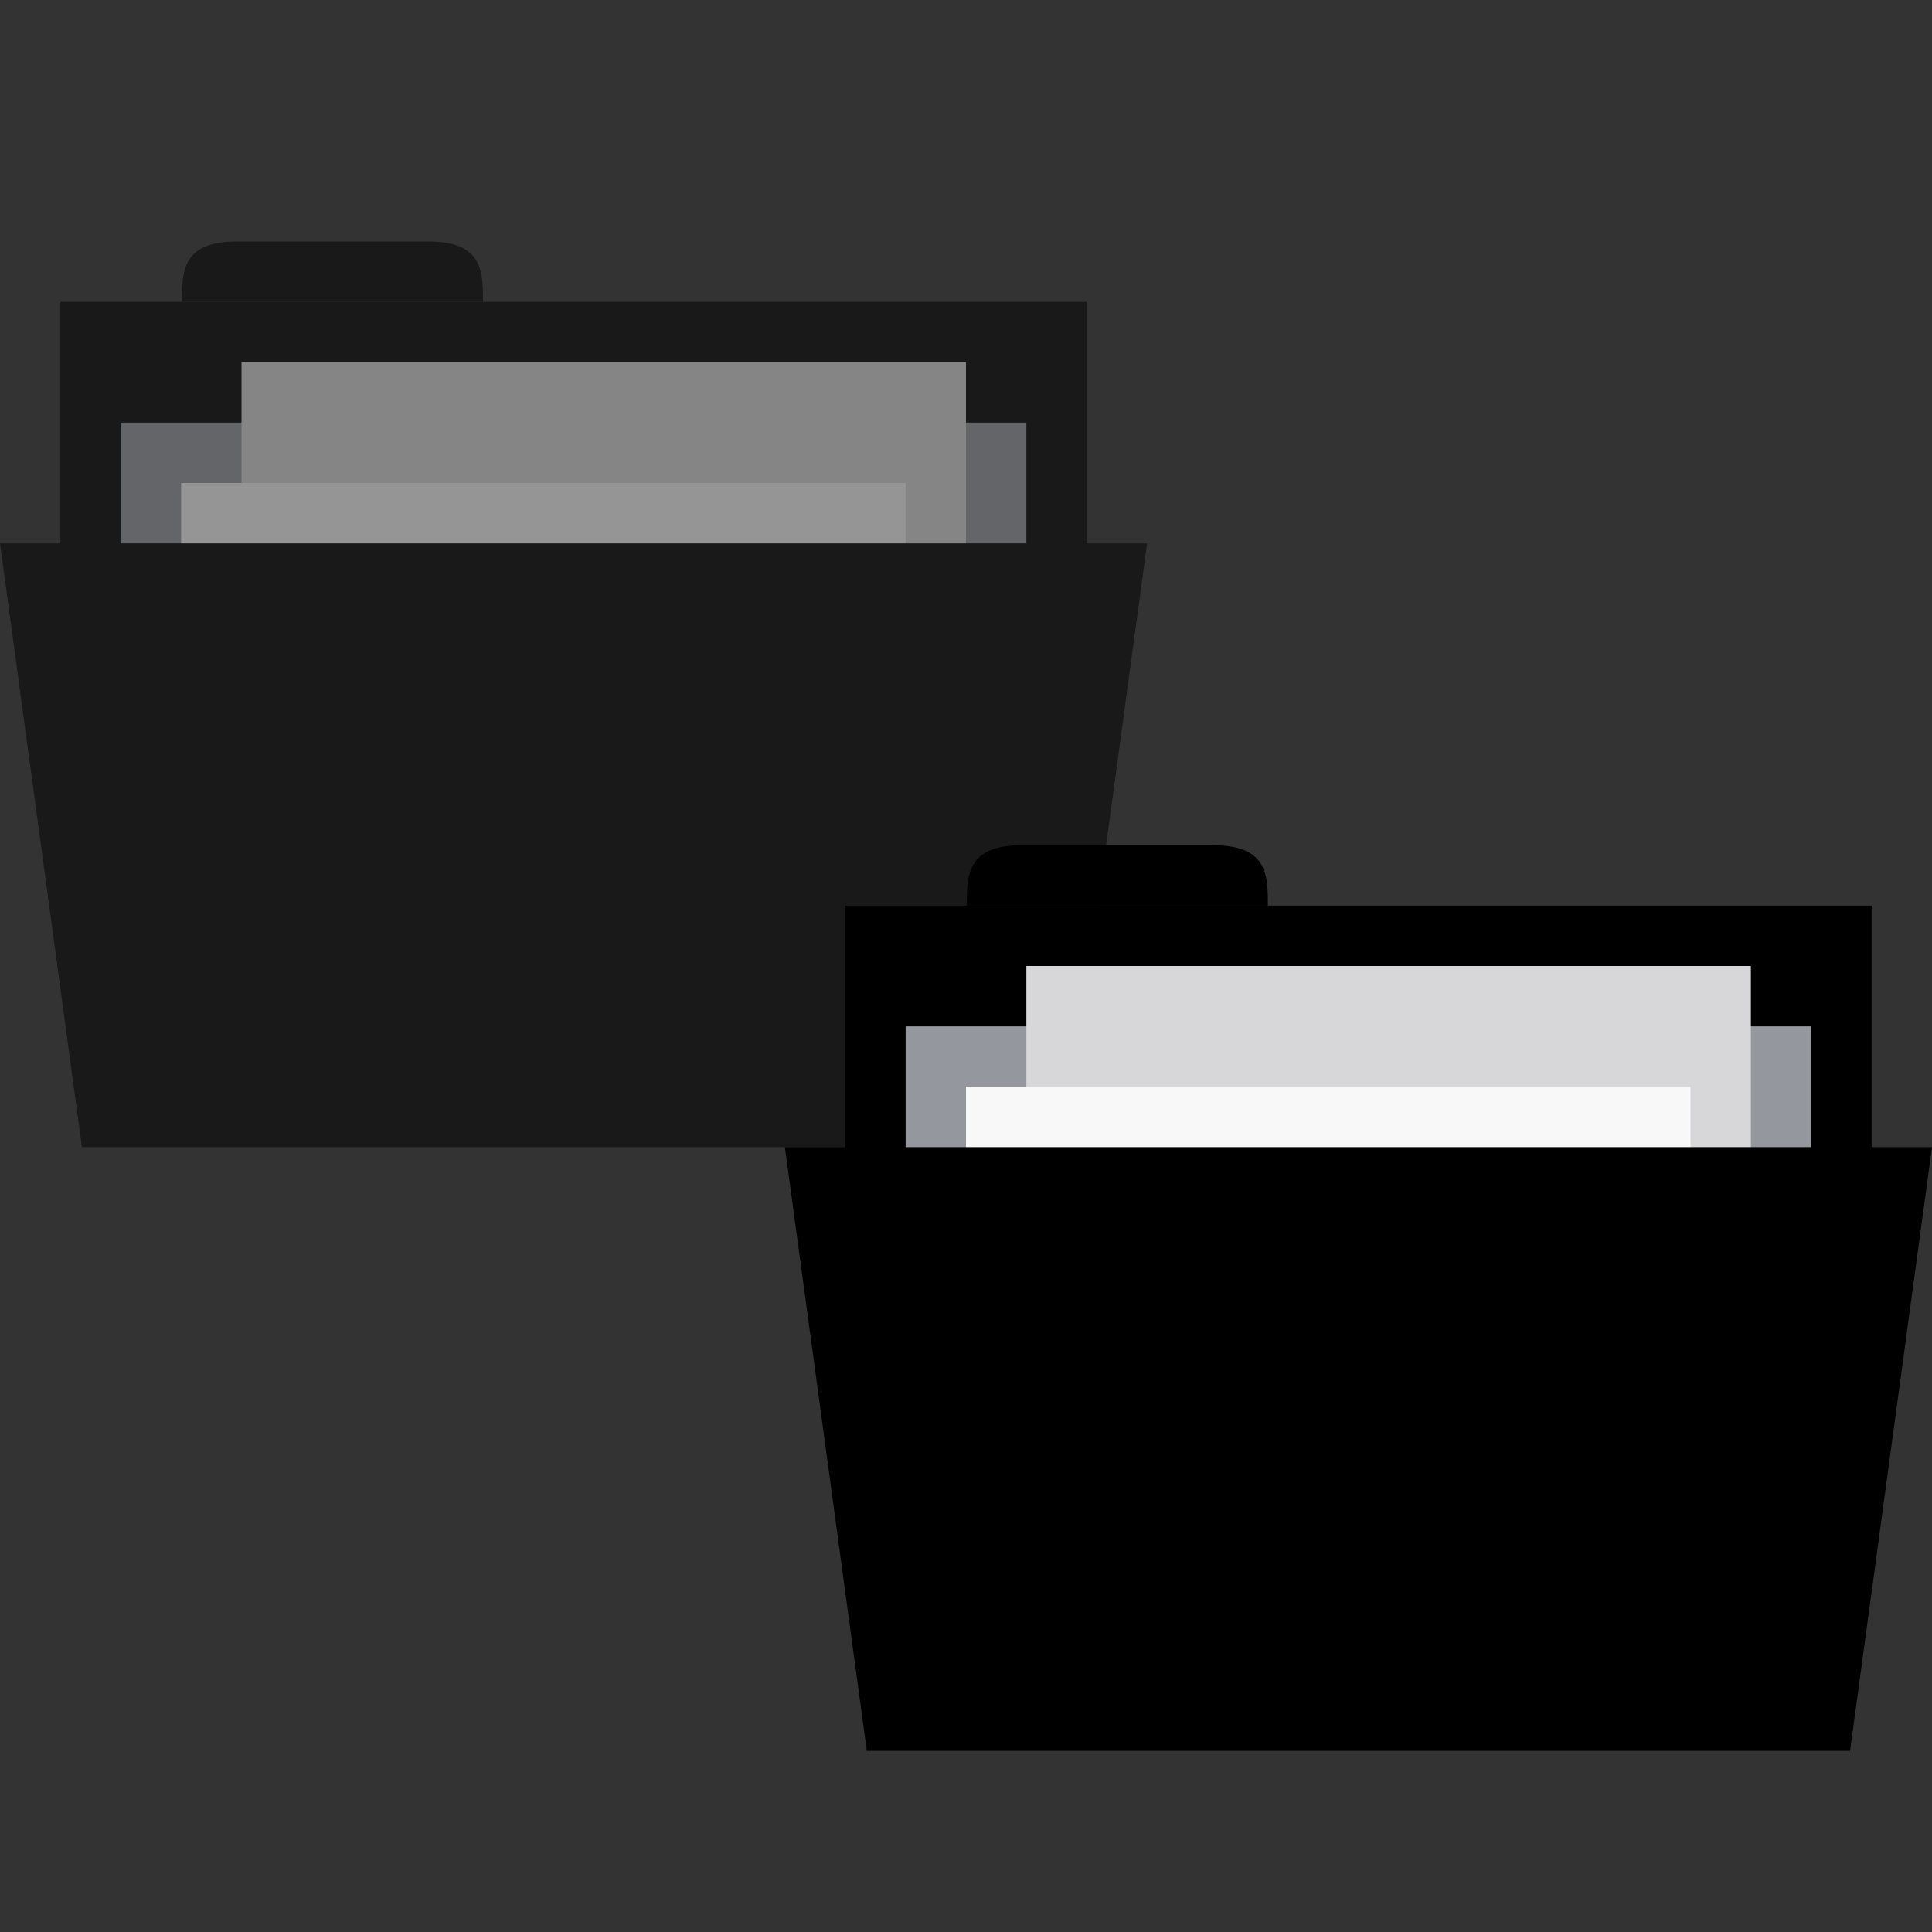 <?xml version="1.0" encoding="UTF-8" standalone="no"?>
<svg
   xmlns:dc="http://purl.org/dc/elements/1.1/"
   xmlns:cc="http://creativecommons.org/ns#"
   xmlns:rdf="http://www.w3.org/1999/02/22-rdf-syntax-ns#"
   xmlns:svg="http://www.w3.org/2000/svg"
   xmlns="http://www.w3.org/2000/svg"
   xmlns:sodipodi="http://sodipodi.sourceforge.net/DTD/sodipodi-0.dtd"
   xmlns:inkscape="http://www.inkscape.org/namespaces/inkscape"
   width="128px"
   height="128px"
   viewBox="0 0 128 128"
   version="1.1"
   id="svg3064"
   inkscape:version="0.91 r"
   sodipodi:docname="custom-folder-move.svg">
  <rect x="0" y="0" width="128" height="128" fill="#333333" stroke="none"/>
  <sodipodi:namedview
     pagecolor="#ffffff"
     bordercolor="#666666"
     borderopacity="1"
     objecttolerance="10"
     gridtolerance="10"
     guidetolerance="10"
     inkscape:pageopacity="0"
     inkscape:pageshadow="2"
     inkscape:window-width="1280"
     inkscape:window-height="998"
     id="namedview3108"
     showgrid="false"
     inkscape:zoom="3.6875"
     inkscape:cx="97.351284"
     inkscape:cy="48.559668"
     inkscape:window-x="0"
     inkscape:window-y="0"
     inkscape:window-maximized="1"
     inkscape:current-layer="svg3064" />
  <defs
     id="defs3066" />
  <g
     id="g4390"
     style="opacity:0.5">
    <path
       inkscape:connector-curvature="0"
       id="path5490"
       d="m 4,20 68,0 0,28 -68,0 z m 0,0"
       style="opacity:1;fill:replacecolour2;fill-opacity:1;fill-rule:nonzero;stroke:none" />
    <path
       inkscape:connector-curvature="0"
       id="path5492"
       d="m 12.055,20 c 0,-2 0,-4 3.625,-4 L 28.375,16 C 32,16 32,18 32,20 z m 0,0"
       style="opacity:1;fill:replacecolour2;fill-opacity:1;fill-rule:nonzero;stroke:none" />
    <path
       inkscape:connector-curvature="0"
       id="path5494"
       d="m 8,28 60,0 0,12 -60,0 z m 0,0"
       style="opacity:1;fill:#94979e;fill-opacity:1;fill-rule:nonzero;stroke:none" />
    <path
       inkscape:connector-curvature="0"
       id="path5496"
       d="m 16,24 48,0 0,36 -48,0 z m 0,0"
       style="opacity:1;fill:#d7d7d9;fill-opacity:1;fill-rule:nonzero;stroke:none" />
    <path
       inkscape:connector-curvature="0"
       id="path5498"
       d="m 12,32 48,0 0,36 -48,0 z m 0,0"
       style="opacity:1;fill:#f8f8f8;fill-opacity:1;fill-rule:nonzero;stroke:none" />
    <path
       inkscape:connector-curvature="0"
       id="path5500"
       d="m 0,36 76,0 -5.43,40 -65.141,0 z m 0,0"
       style="opacity:1;fill:replacecolour1;fill-opacity:1;fill-rule:nonzero;stroke:none" />
  </g>
  <path
     inkscape:connector-curvature="0"
     id="path3096"
     d="m 56,60 68,0 0,28 -68,0 z m 0,0"
     style="fill:replacecolour2;fill-opacity:1;fill-rule:nonzero;stroke:none" />
  <path
     inkscape:connector-curvature="0"
     id="path3098"
     d="m 64.055,60 c 0,-2 0,-4 3.625,-4 L 80.375,56 C 84,56 84,58 84,60 z m 0,0"
     style="fill:replacecolour2;fill-opacity:1;fill-rule:nonzero;stroke:none" />
  <path
     inkscape:connector-curvature="0"
     id="path3100"
     d="m 60,68 60,0 0,12 -60,0 z m 0,0"
     style="fill:#94979e;fill-opacity:1;fill-rule:nonzero;stroke:none" />
  <path
     inkscape:connector-curvature="0"
     id="path3102"
     d="m 68,64 48,0 0,36 -48,0 z m 0,0"
     style="fill:#d7d7d9;fill-opacity:1;fill-rule:nonzero;stroke:none" />
  <path
     inkscape:connector-curvature="0"
     id="path3104"
     d="m 64,72 48,0 0,36 -48,0 z m 0,0"
     style="fill:#f8f8f8;fill-opacity:1;fill-rule:nonzero;stroke:none" />
  <path
     inkscape:connector-curvature="0"
     id="path3106"
     d="m 52,76 76,0 -5.43,40 -65.141,0 z m 0,0"
     style="fill:replacecolour1;fill-opacity:1;fill-rule:nonzero;stroke:none" />
</svg>
